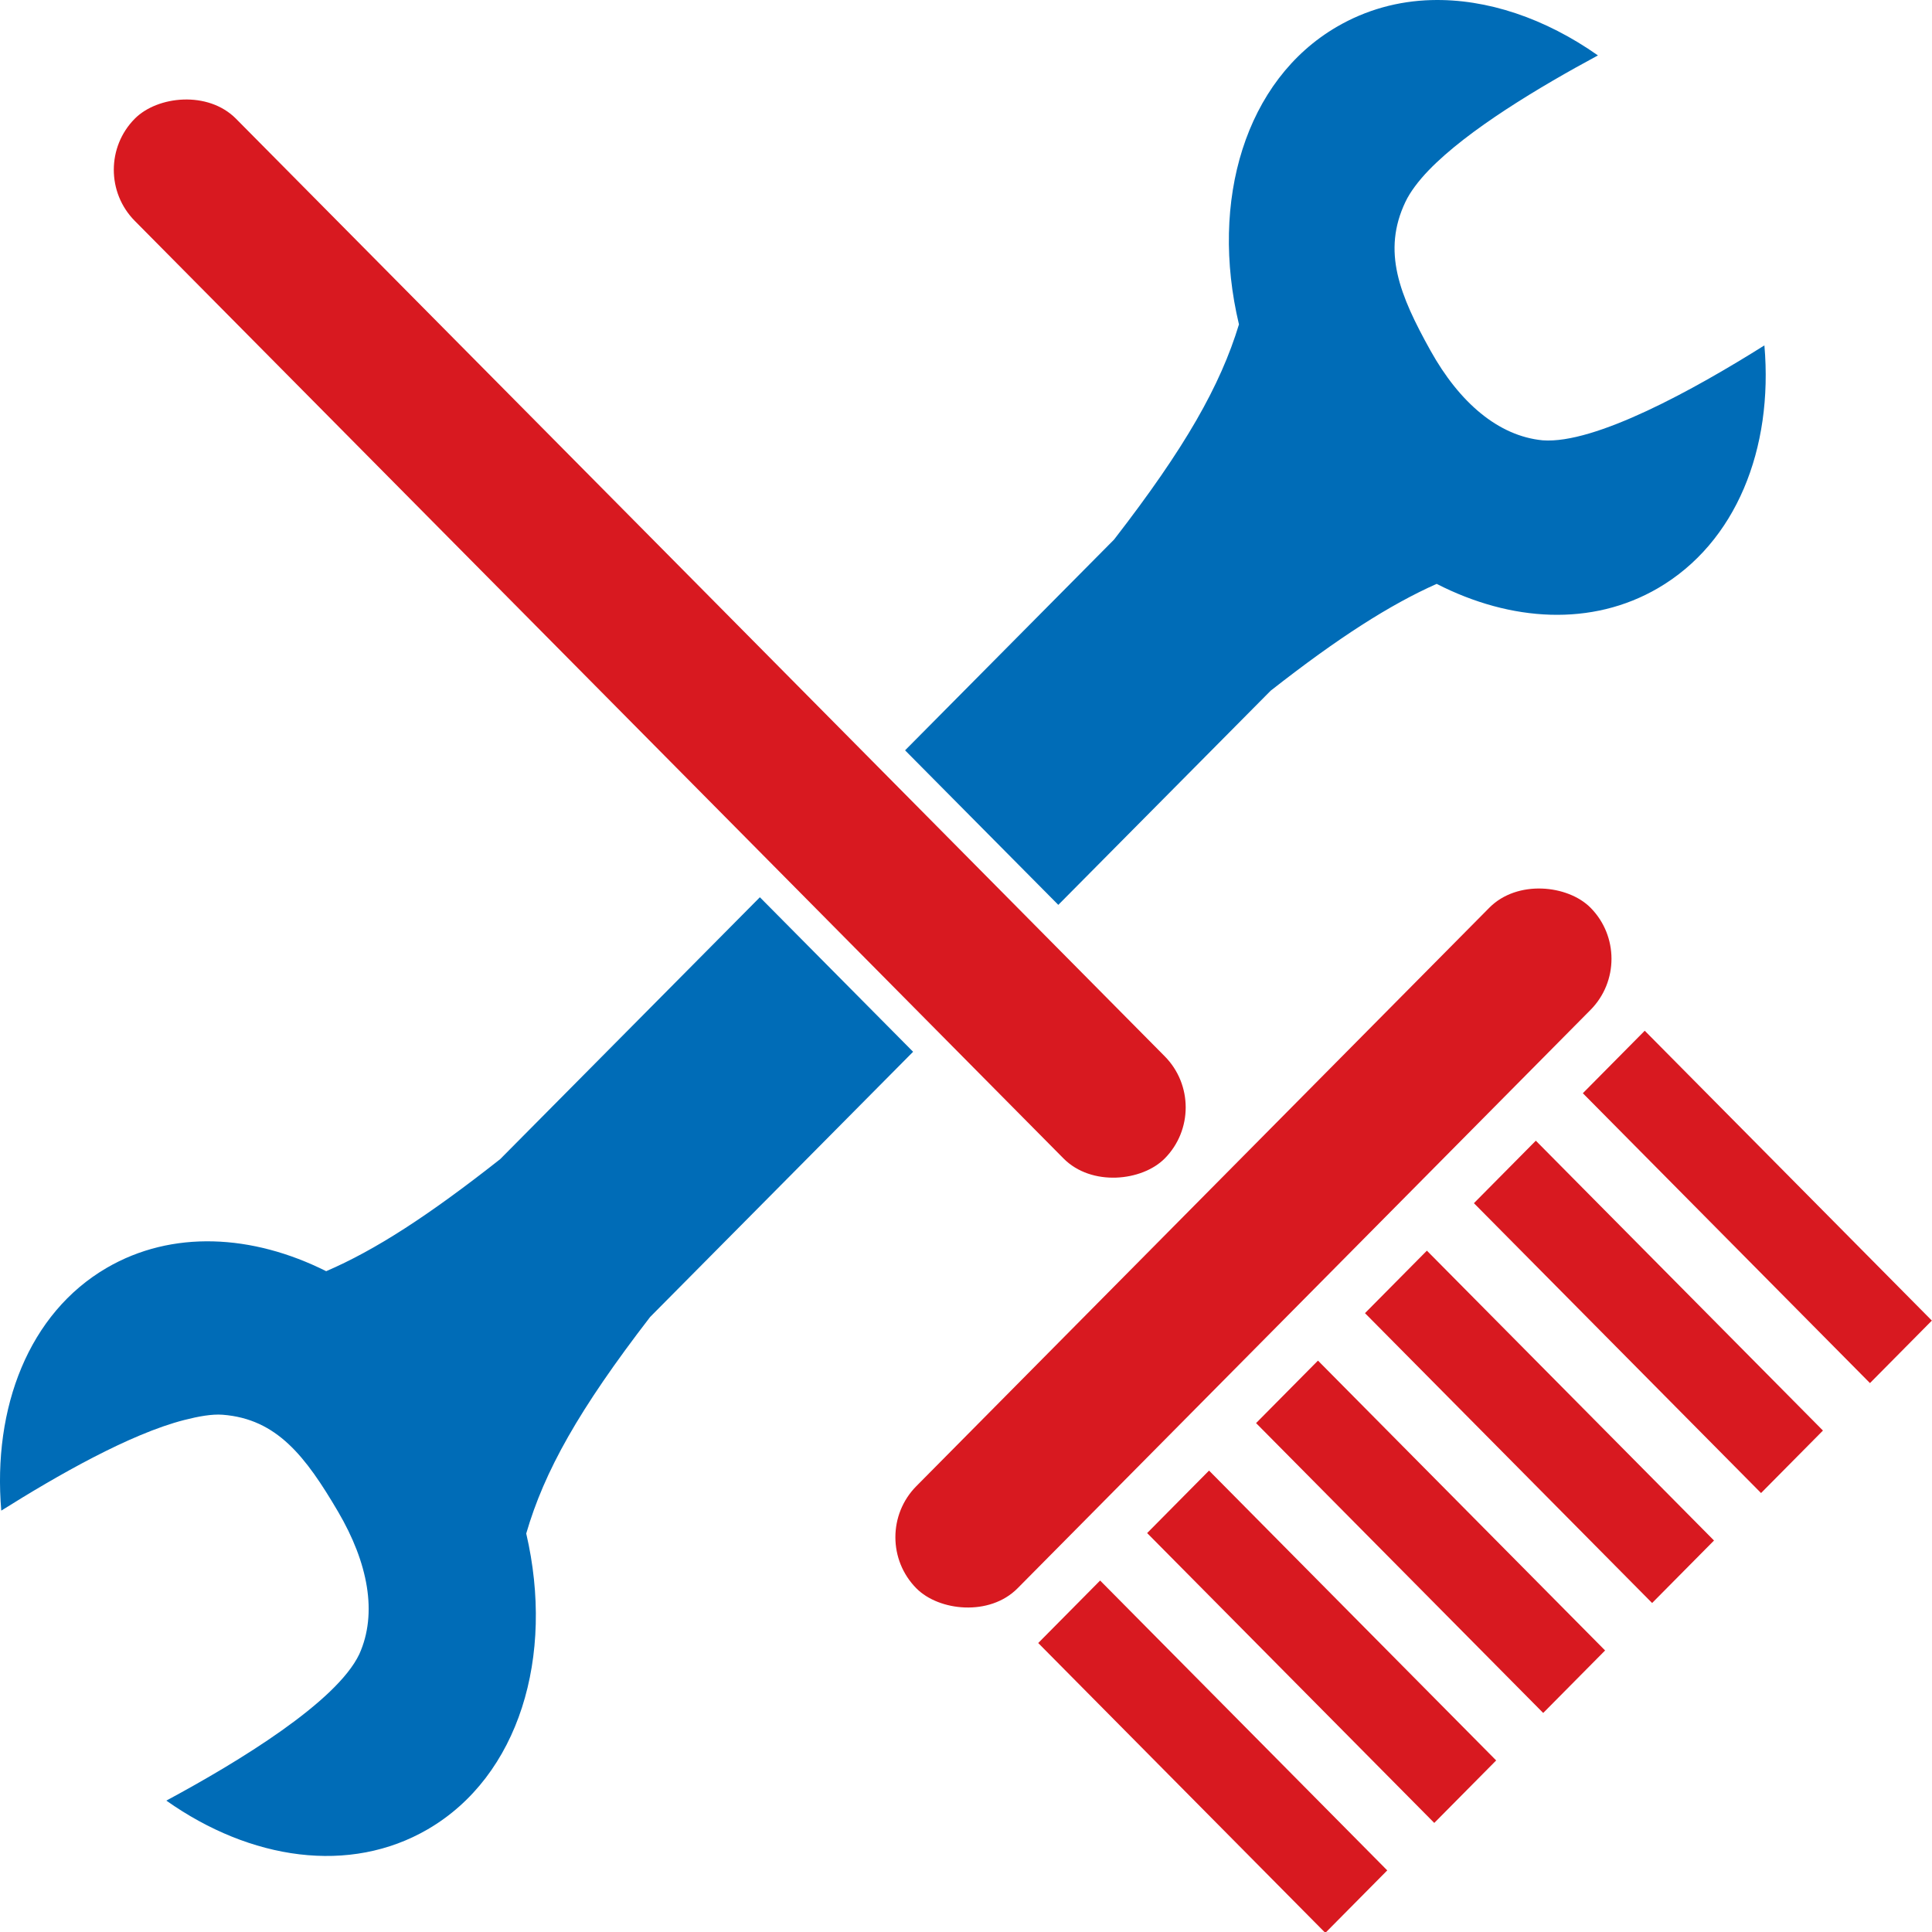 <?xml version="1.0" encoding="UTF-8" standalone="no"?>
<!-- Generator: Adobe Illustrator 15.0.2, SVG Export Plug-In . SVG Version: 6.00 Build 0)  -->

<svg
   xmlns:dc="http://purl.org/dc/elements/1.1/"
   xmlns:cc="http://creativecommons.org/ns#"
   xmlns:rdf="http://www.w3.org/1999/02/22-rdf-syntax-ns#"
   xmlns:svg="http://www.w3.org/2000/svg"
   xmlns="http://www.w3.org/2000/svg"
   xmlns:sodipodi="http://sodipodi.sourceforge.net/DTD/sodipodi-0.dtd"
   xmlns:inkscape="http://www.inkscape.org/namespaces/inkscape"
   version="1.1"
   id="Layer_1"
   x="0px"
   y="0px"
   width="60"
   height="60"
   viewBox="0 0 60 60"
   enable-background="new 0 0 363 227"
   xml:space="preserve"
   inkscape:version="0.92.0 r15299"
   sodipodi:docname="produktiv.svg"
   inkscape:export-filename="D:\klarschiff.png"
   inkscape:export-xdpi="76.800003"
   inkscape:export-ydpi="76.800003"><defs
     id="defs3106" /><sodipodi:namedview
     pagecolor="#ffffff"
     bordercolor="#666666"
     borderopacity="1"
     objecttolerance="10"
     gridtolerance="10"
     guidetolerance="10"
     inkscape:pageopacity="0"
     inkscape:pageshadow="2"
     inkscape:window-width="1920"
     inkscape:window-height="1178"
     id="namedview3104"
     showgrid="false"
     fit-margin-top="0"
     fit-margin-left="0"
     fit-margin-right="0"
     fit-margin-bottom="0"
     inkscape:zoom="15.516666"
     inkscape:cx="15.918369"
     inkscape:cy="30.000002"
     inkscape:window-x="-8"
     inkscape:window-y="-8"
     inkscape:window-maximized="1"
     inkscape:current-layer="Layer_1"
     showguides="true"
     inkscape:guide-bbox="true"
     units="px" /><g
     id="g3872"
     transform="matrix(0.47,0,0,0.474,2.2503405e-6,0)"><path
       style="fill:#006cb7;fill-opacity:1;stroke:none"
       d="m 94.585,0.005 c -2.199,0.06 -4.318,0.634 -6.25,1.75 -6.057,3.499 -8.415,11.399 -6.469,19.5 -1.234,4.015 -3.538,8.059 -8.25,14.094 l -13.812,13.812 10.125,10.125 14.031,-14.031 c 4.472,-3.48 7.886,-5.637 10.969,-7 4.92,2.495 10.263,2.801 14.625,0.281 5.162,-2.982 7.625,-9.133 7.031,-15.906 -4.639,2.894 -11.201,6.482 -14.656,6.219 -2.93,-0.282 -5.5,-2.48 -7.406,-5.875 -2.053,-3.656 -3.214,-6.504 -1.656,-9.75 0.308,-0.643 0.861,-1.372 1.531,-2.062 2.583,-2.66 7.355,-5.484 11.188,-7.531 -3.473,-2.424 -7.336,-3.726 -11,-3.625 z M 50.21,58.787 33.053,75.943 c -4.759,3.72 -8.268,5.966 -11.5,7.344 -4.878,-2.425 -10.188,-2.71 -14.5,-0.219 -5.151,2.976 -7.547,9.151 -6.969,15.906 3.688,-2.297 8.5,-5.029 12.094,-5.938 0.933,-0.236 1.821,-0.398 2.531,-0.344 3.589,0.273 5.487,2.737 7.625,6.344 1.985,3.349 2.627,6.664 1.406,9.344 -1.5,3.126 -7.926,7.021 -12.75,9.594 5.565,3.901 12.119,4.857 17.281,1.875 6.027,-3.482 8.39,-11.324 6.5,-19.375 1.193,-4.072 3.475,-8.125 8.188,-14.188 l 17.375,-17.375 -10.125,-10.125 z"
       id="path3004"
       inkscape:connector-curvature="0" /><g
       id="g3852"
       transform="matrix(1.005,-1.006,1.005,1.006,-397.881,216.333)"
       style="fill:#d81920;fill-opacity:1"><g
         id="g3854"><rect
           style="fill:#d81920;fill-opacity:1;stroke:none"
           id="rect3856"
           width="67.718"
           height="6.654"
           x="-166.443"
           y="-309.364"
           ry="3.327"
           transform="matrix(0,-1,-1,0,0,0)" /><rect
           style="fill:#d81920;fill-opacity:1;stroke:none"
           id="rect3858"
           width="44.326"
           height="6.654"
           x="283.874"
           y="168.948"
           ry="3.327" /><rect
           style="fill:#d81920;fill-opacity:1;stroke:none"
           id="rect3860"
           width="18.878"
           height="4.07"
           x="178.063"
           y="-290.169"
           ry="0"
           transform="matrix(0,1,-1,0,0,0)" /><rect
           transform="matrix(0,1,-1,0,0,0)"
           ry="0"
           y="-325.976"
           x="178.063"
           height="4.07"
           width="18.878"
           id="rect3862"
           style="fill:#d81920;fill-opacity:1;stroke:none" /><rect
           transform="matrix(0,1,-1,0,0,0)"
           ry="0"
           y="-297.33"
           x="178.063"
           height="4.07"
           width="18.878"
           id="rect3864"
           style="fill:#d81920;fill-opacity:1;stroke:none" /><rect
           style="fill:#d81920;fill-opacity:1;stroke:none"
           id="rect3866"
           width="18.878"
           height="4.07"
           x="178.063"
           y="-304.492"
           ry="0"
           transform="matrix(0,1,-1,0,0,0)" /><rect
           transform="matrix(0,1,-1,0,0,0)"
           ry="0"
           y="-311.653"
           x="178.063"
           height="4.07"
           width="18.878"
           id="rect3868"
           style="fill:#d81920;fill-opacity:1;stroke:none" /><rect
           style="fill:#d81920;fill-opacity:1;stroke:none"
           id="rect3870"
           width="18.878"
           height="4.07"
           x="178.063"
           y="-318.815"
           ry="0"
           transform="matrix(0,1,-1,0,0,0)" /></g></g></g></svg>